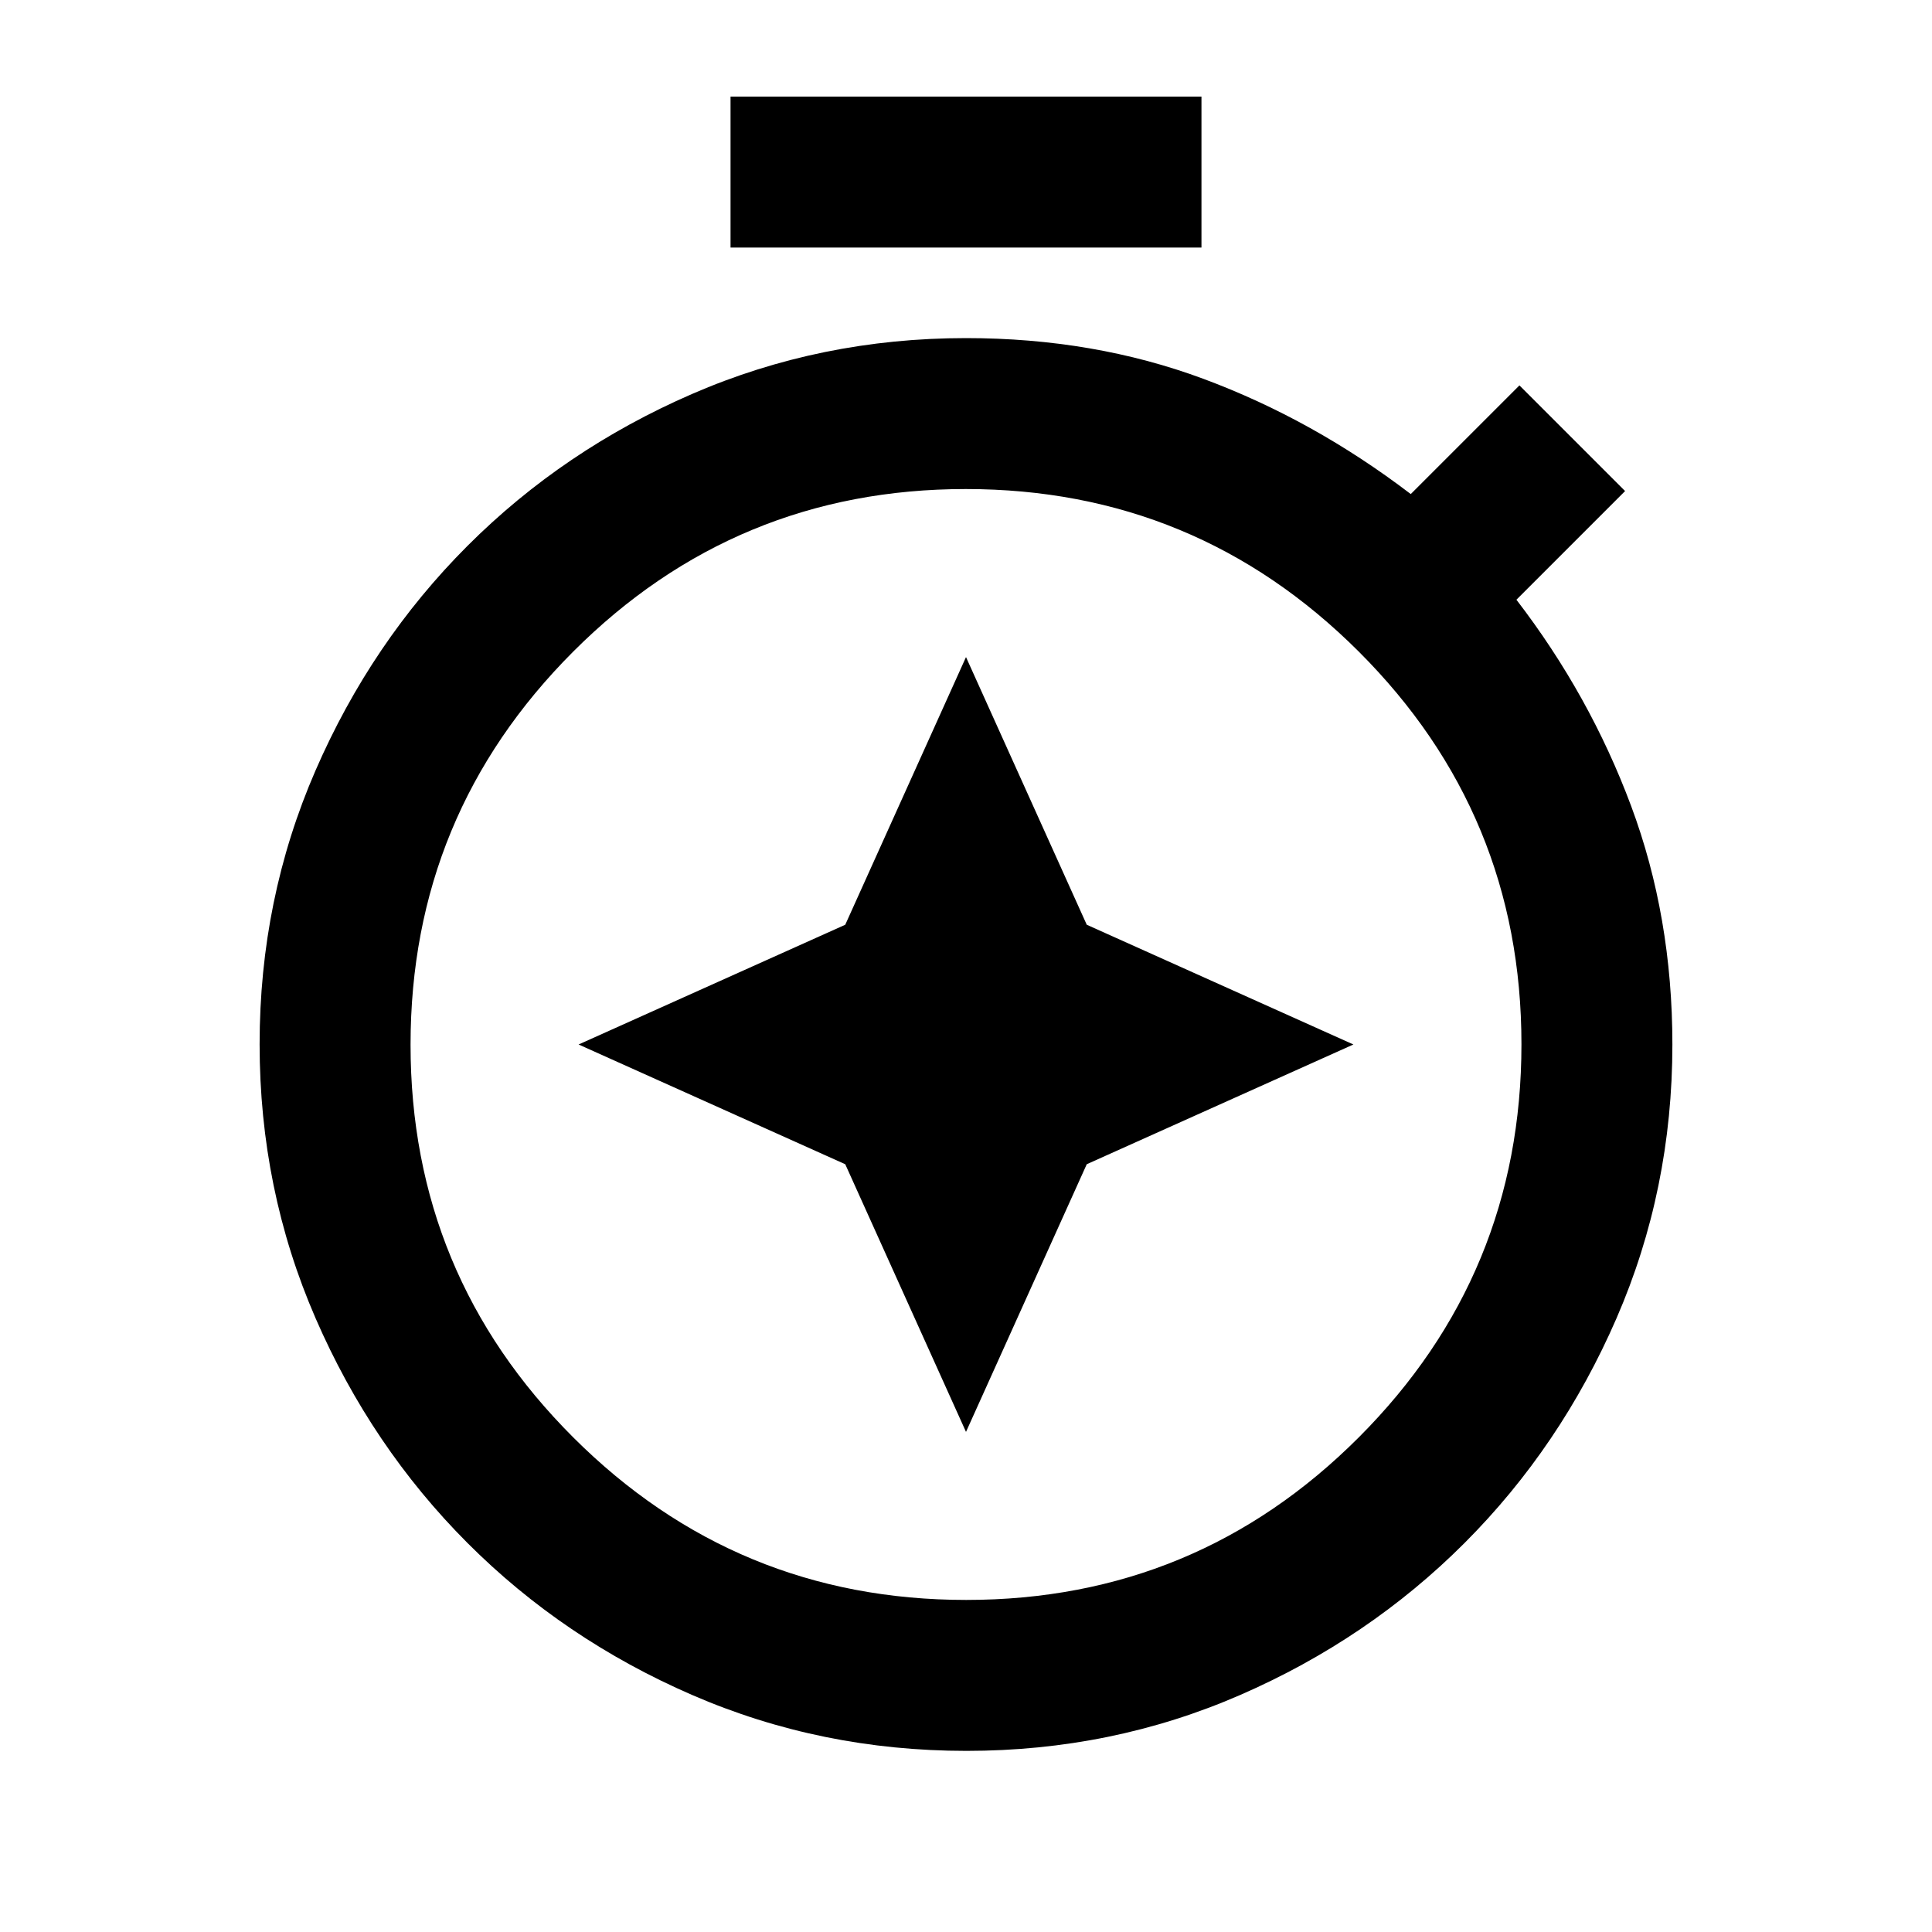 <svg xmlns="http://www.w3.org/2000/svg" height="24" viewBox="0 -960 960 960" width="24"><path d="m480-633.5-60 133L287.5-441 420-381.5l60 133 60-133L672.5-441 540-500.5l-60-133ZM363-837v-75h234v75H363ZM480.224-90q-72.276 0-136.25-27.75Q280-145.5 232.265-193.323q-47.736-47.823-75.5-111.75Q129-369 129-441.135q0-72.136 27.765-135.985 27.764-63.849 75.5-111.615Q280-736.5 343.902-764.25 407.805-792 480-792q63.5 0 118 20.25t103 57.25l54-54 52.5 52.5-54 54q36.5 47.5 57 102.5T831-441q0 72.15-27.753 136.013-27.752 63.862-75.467 111.637t-111.498 75.563Q552.5-90 480.224-90Zm-.113-75q114.389 0 195.139-80.861Q756-326.722 756-441.111T675.139-636.25Q594.278-717 479.889-717T284.75-636.139Q204-555.278 204-440.889t80.861 195.139Q365.722-165 480.111-165ZM480-441Z"/></svg>